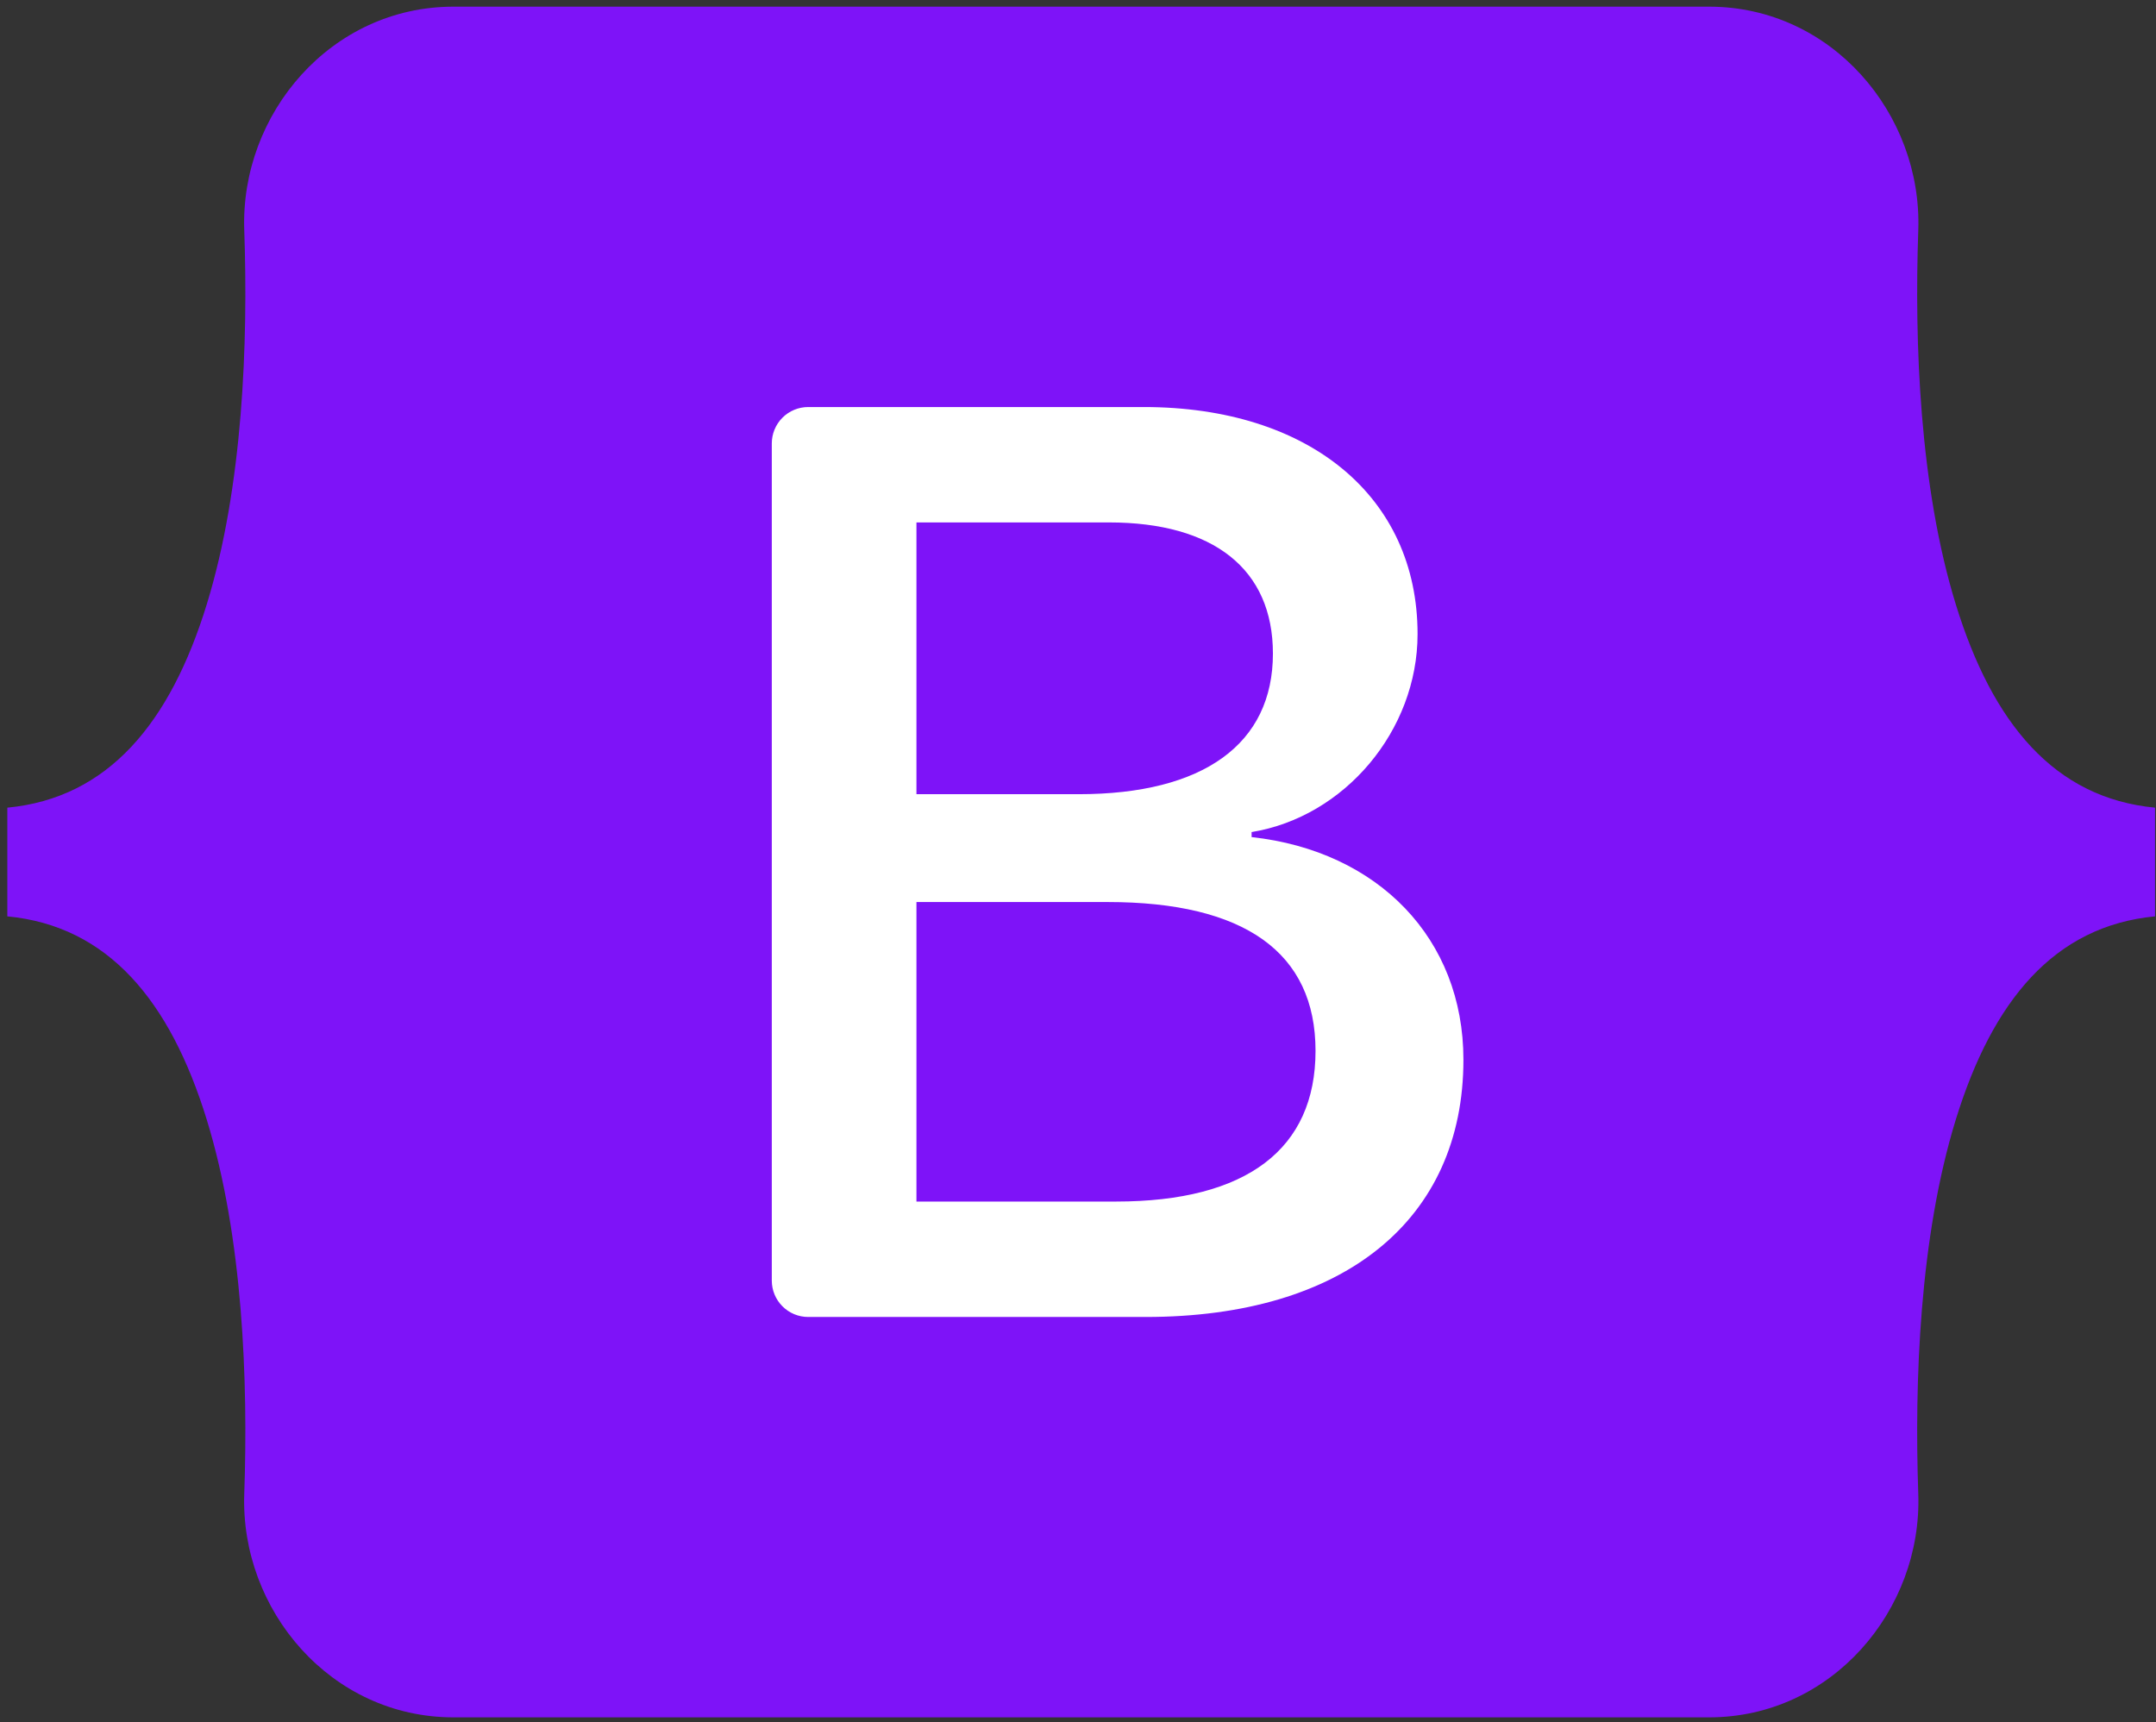 <svg width="194" height="155" viewBox="0 0 194 155" fill="none" xmlns="http://www.w3.org/2000/svg">
<rect x="0" y="0" width="194" height="155" fill="#333333" stroke="none"/>
<g clip-path="url(#clip0_578_289)">
<rect x="45.66" y="24.6" width="104" height="105" fill="white"/>
<path d="M40.8 0.6C29.773 0.6 21.613 10.251 21.979 20.718C22.329 30.773 21.873 43.798 18.595 54.418C15.307 65.07 9.745 71.817 0.66 72.684V82.465C9.745 83.331 15.307 90.079 18.595 100.731C21.873 111.352 22.329 124.374 21.979 134.43C21.613 144.896 29.773 154.549 40.801 154.549H153.79C164.817 154.549 172.975 144.897 172.609 134.43C172.259 124.375 172.714 111.352 175.993 100.731C179.283 90.079 184.83 83.33 193.915 82.465V72.684C184.83 71.817 179.283 65.07 175.994 54.418C172.714 43.799 172.259 30.774 172.609 20.718C172.975 10.253 164.817 0.6 153.79 0.6H40.798H40.8ZM131.681 95.365C131.681 109.778 120.931 118.518 103.091 118.518H72.722C71.853 118.518 71.02 118.173 70.406 117.558C69.792 116.944 69.447 116.111 69.447 115.242V39.906C69.447 39.476 69.531 39.05 69.696 38.653C69.86 38.255 70.102 37.894 70.406 37.59C70.71 37.285 71.071 37.044 71.469 36.879C71.866 36.715 72.292 36.63 72.722 36.63H102.918C117.793 36.63 127.555 44.688 127.555 57.06C127.555 65.743 120.988 73.517 112.621 74.879V75.332C124.012 76.582 131.681 84.47 131.681 95.365ZM99.779 47.014H82.463V71.472H97.048C108.322 71.472 114.539 66.933 114.539 58.817C114.539 51.213 109.193 47.014 99.779 47.014H99.779ZM82.463 81.177V108.131H100.417C112.154 108.131 118.373 103.421 118.373 94.569C118.373 85.716 111.981 81.176 99.662 81.176H82.463V81.177Z" fill="#7E13F8"/>
</g>
<defs>
<clipPath id="clip0_578_289">
<rect width="193.255" height="154" fill="white" transform="translate(0.66 0.6)"/>
</clipPath>
</defs>
</svg>
